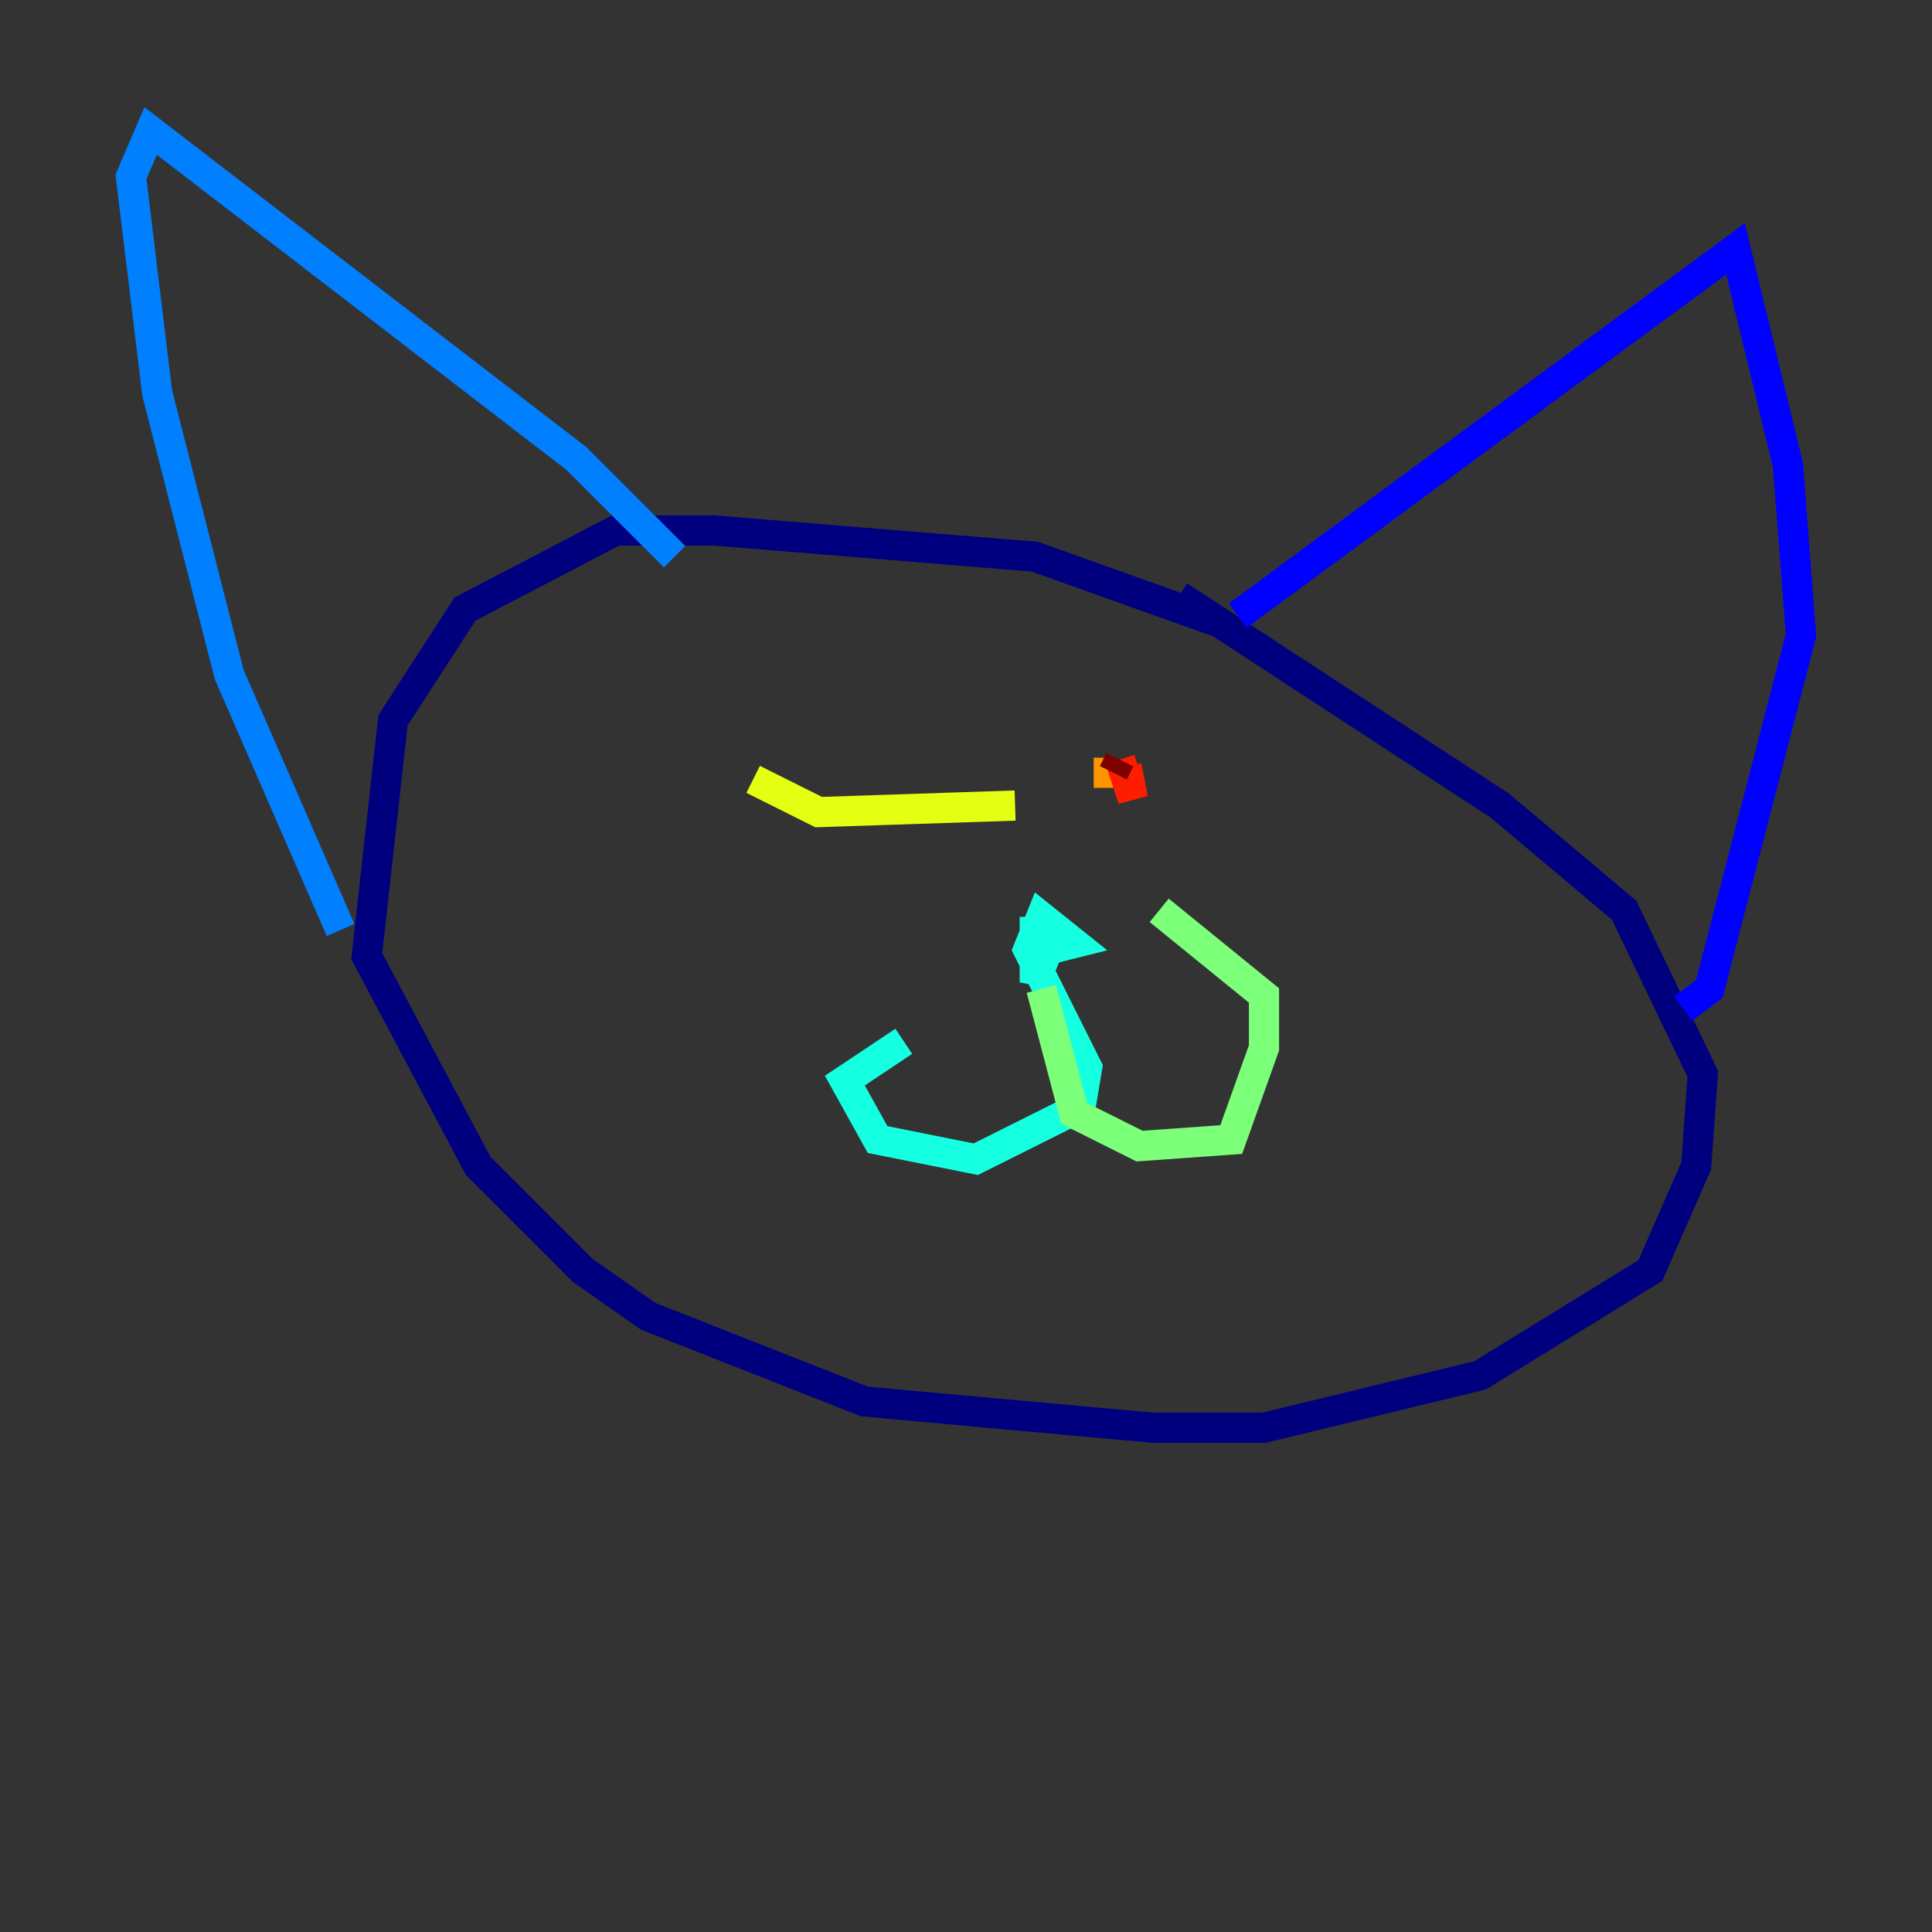 <?xml version="1.0" encoding="utf-8" ?>
<svg baseProfile="tiny" height="128" version="1.2" viewBox="0,0,128,128" width="128" xmlns="http://www.w3.org/2000/svg" xmlns:ev="http://www.w3.org/2001/xml-events" xmlns:xlink="http://www.w3.org/1999/xlink"><rect x="0" y="0" width="128" height="128" fill="#333333" stroke="none"/><defs /><polyline fill="none" points="80.705,41.22 68.556,36.881 47.295,35.146 40.786,35.146 30.807,40.352 26.034,47.729 24.298,63.349 31.675,77.234 38.617,84.176 42.956,87.214 57.275,92.854 76.366,94.59 83.742,94.59 98.061,91.119 109.342,84.176 112.38,77.234 112.814,71.159 107.607,60.312 99.363,53.37 78.102,39.485" stroke="#00007f" stroke-width="2" /><polyline fill="none" points="82.007,40.786 114.983,16.488 118.454,30.807 119.322,42.088 113.248,65.519 111.512,66.82" stroke="#0000ff" stroke-width="2" /><polyline fill="none" points="44.691,36.881 38.183,30.373 9.98,8.678 8.678,11.715 10.414,26.034 15.186,44.691 22.563,61.614" stroke="#0080ff" stroke-width="2" /><polyline fill="none" points="68.556,60.746 68.556,65.085 69.424,62.915 71.159,62.481 68.99,60.746 68.122,62.915 72.027,70.725 71.593,73.329 64.651,76.8 58.142,75.498 55.973,71.593 59.878,68.99" stroke="#15ffe1" stroke-width="2" /><polyline fill="none" points="68.99,65.519 71.159,73.763 75.498,75.932 81.573,75.498 83.742,69.424 83.742,65.953 76.8,60.312" stroke="#7cff79" stroke-width="2" /><polyline fill="none" points="49.898,51.634 54.237,53.803 67.254,53.37" stroke="#e4ff12" stroke-width="2" /><polyline fill="none" points="72.461,51.2 73.763,51.2" stroke="#ff9400" stroke-width="2" /><polyline fill="none" points="74.63,50.766 75.064,52.936 74.197,50.332" stroke="#ff1d00" stroke-width="2" /><polyline fill="none" points="74.197,50.332 73.763,51.2" stroke="#7f0000" stroke-width="2" /></svg>